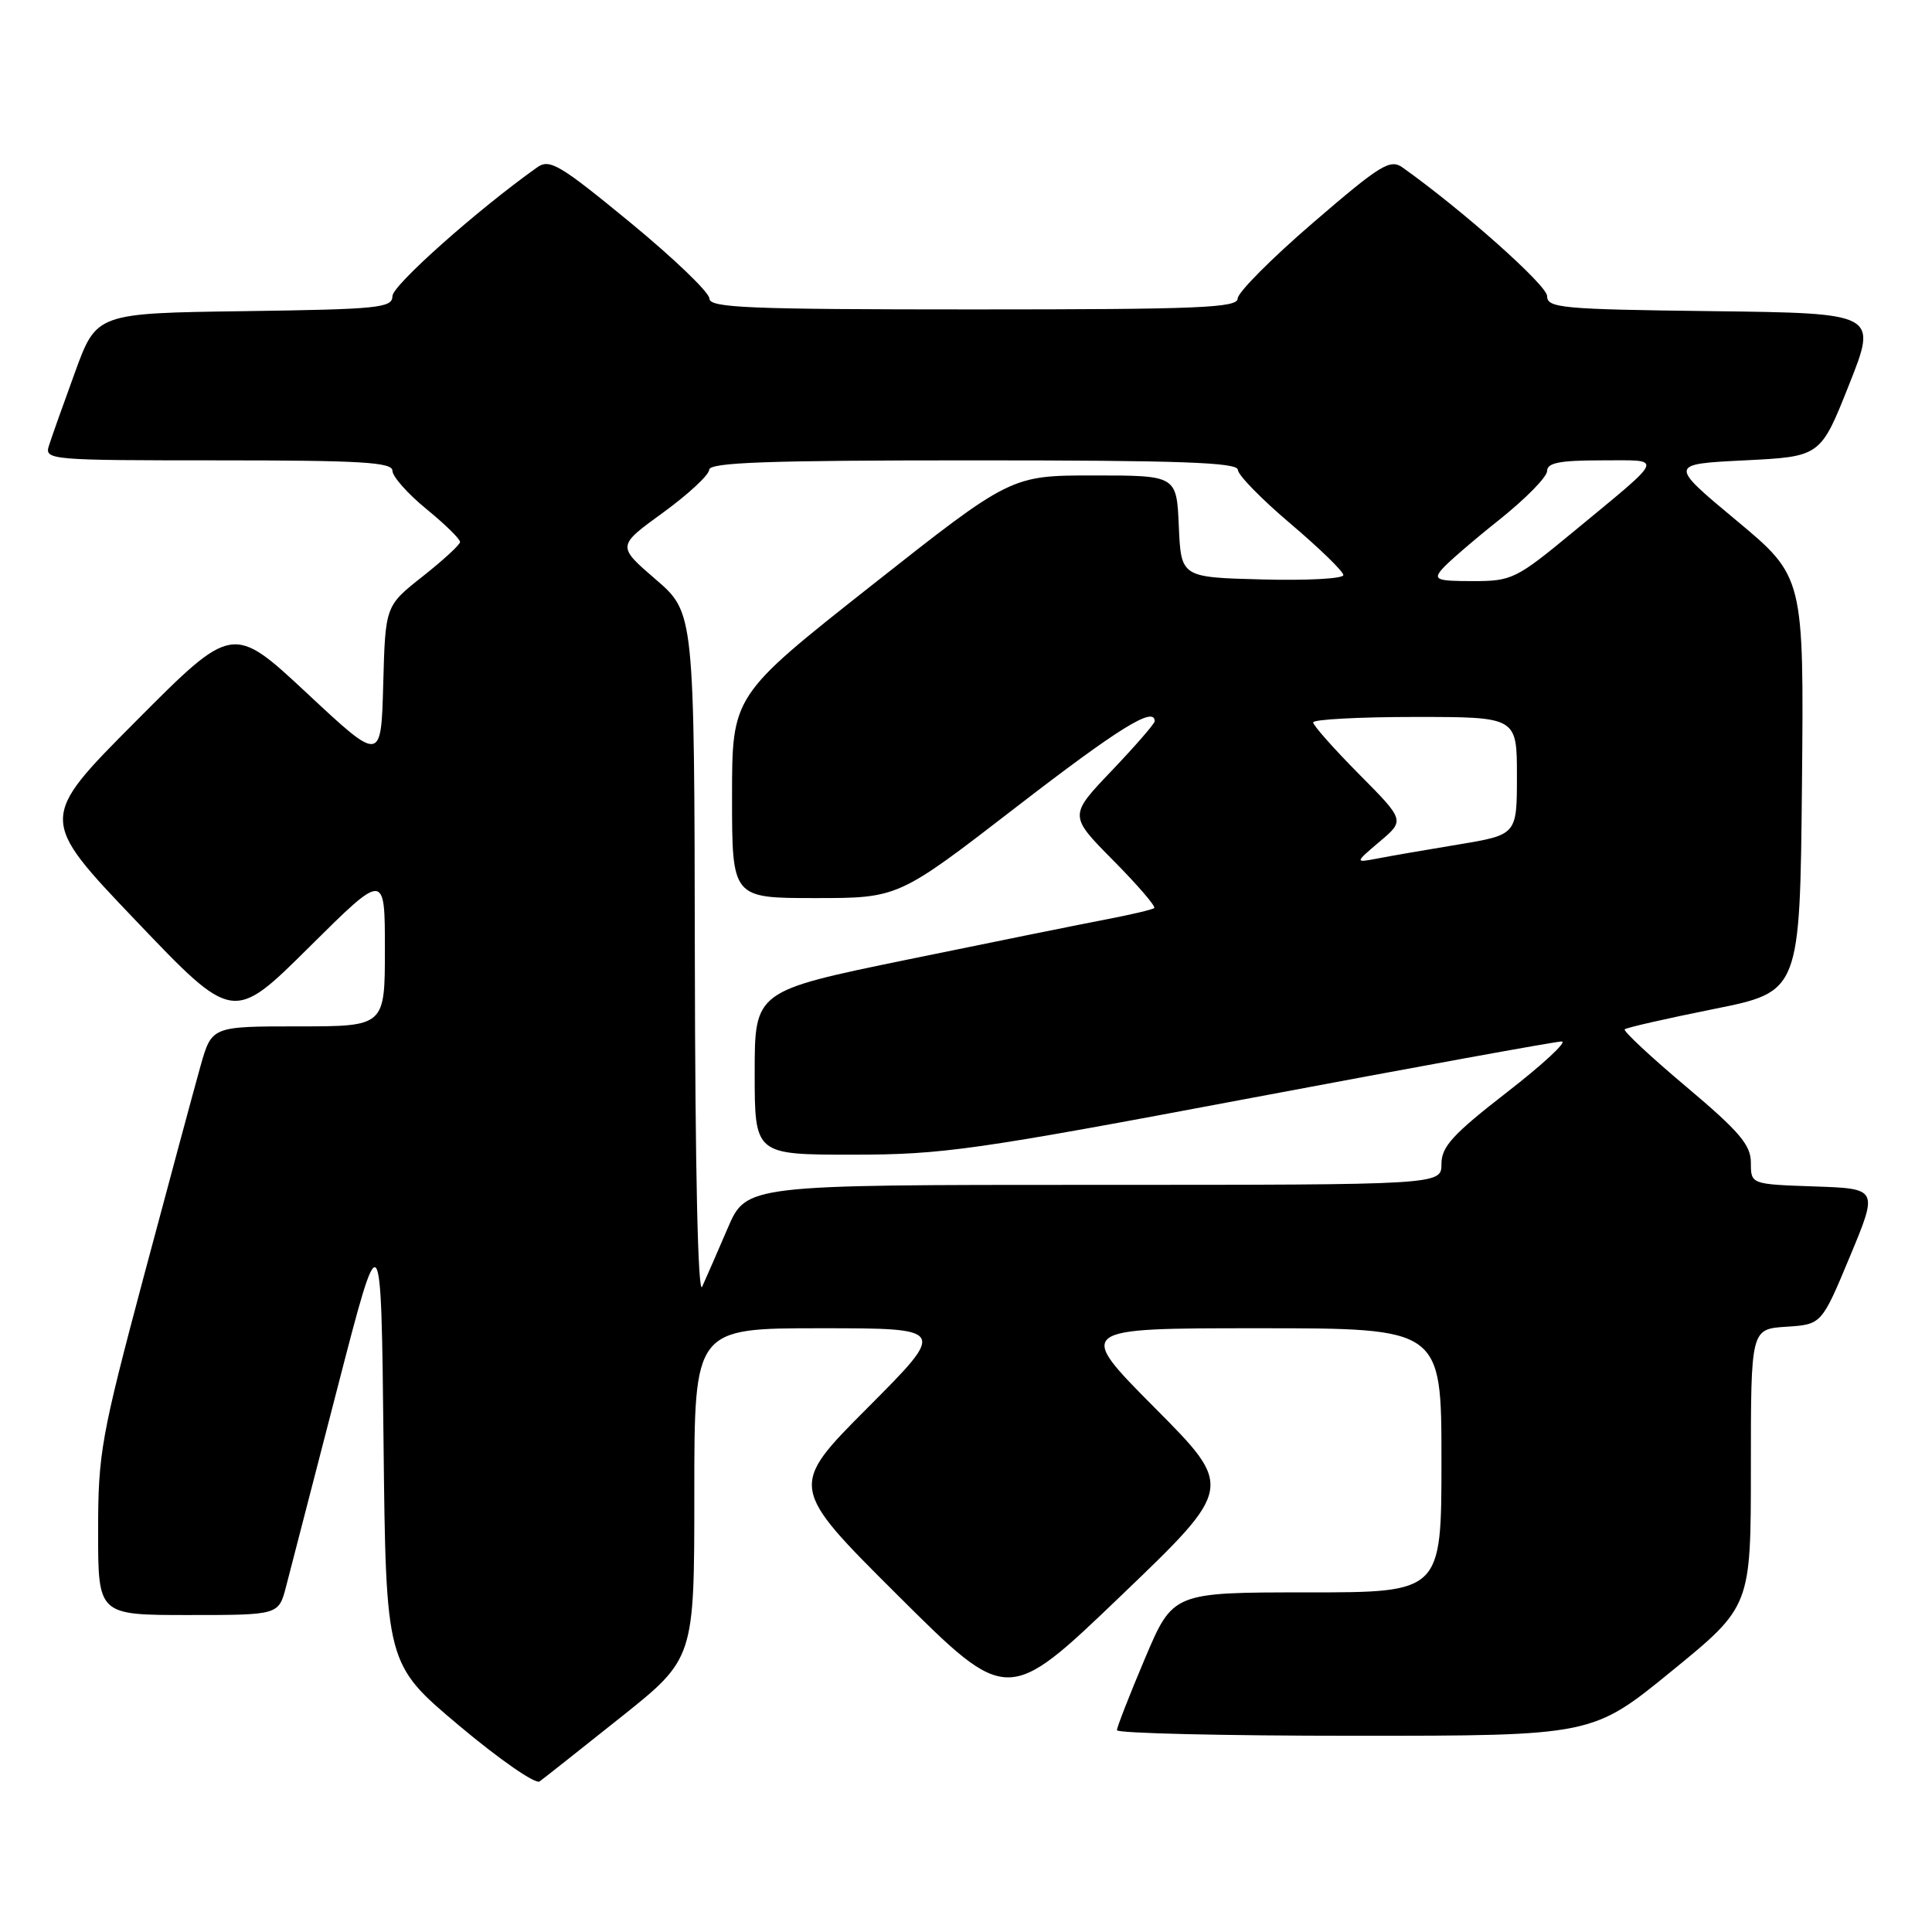 <?xml version="1.0" encoding="UTF-8" standalone="no"?>
<!DOCTYPE svg PUBLIC "-//W3C//DTD SVG 1.1//EN" "http://www.w3.org/Graphics/SVG/1.1/DTD/svg11.dtd" >
<svg xmlns="http://www.w3.org/2000/svg" xmlns:xlink="http://www.w3.org/1999/xlink" version="1.1" viewBox="0 0 256 256">
 <g >
 <path fill="currentColor"
d=" M 82.25 227.55 C 92.00 219.78 92.00 219.78 92.00 197.89 C 92.00 176.00 92.00 176.00 108.73 176.00 C 125.46 176.00 125.46 176.00 114.99 186.51 C 104.52 197.01 104.52 197.01 119.01 211.44 C 133.50 225.86 133.50 225.86 148.50 211.48 C 163.50 197.10 163.50 197.10 153.02 186.55 C 142.54 176.00 142.54 176.00 166.77 176.00 C 191.00 176.00 191.00 176.00 191.00 193.50 C 191.00 211.00 191.00 211.00 173.21 211.00 C 155.42 211.00 155.42 211.00 151.71 219.76 C 149.67 224.58 148.00 228.86 148.00 229.26 C 148.00 229.67 162.18 230.00 179.50 230.00 C 211.00 230.00 211.00 230.00 221.50 221.43 C 232.00 212.86 232.00 212.86 232.00 194.48 C 232.00 176.11 232.00 176.11 236.68 175.80 C 241.37 175.50 241.37 175.50 245.12 166.50 C 248.87 157.50 248.87 157.50 240.43 157.21 C 232.00 156.92 232.00 156.92 232.00 154.07 C 232.00 151.71 230.50 149.95 223.44 144.00 C 218.73 140.04 215.06 136.61 215.28 136.39 C 215.50 136.17 220.82 134.96 227.09 133.70 C 238.50 131.41 238.50 131.41 238.77 103.91 C 239.03 76.42 239.03 76.42 230.08 68.96 C 221.12 61.50 221.12 61.50 231.18 61.00 C 241.23 60.50 241.23 60.50 245.00 51.00 C 248.78 41.50 248.78 41.50 226.89 41.23 C 206.91 40.99 205.00 40.81 205.00 39.23 C 205.00 37.81 193.74 27.80 185.84 22.19 C 184.20 21.03 182.92 21.82 174.00 29.50 C 168.50 34.23 164.00 38.76 164.00 39.55 C 164.00 40.79 158.85 41.00 129.00 41.00 C 99.16 41.00 94.00 40.79 94.00 39.56 C 94.00 38.76 89.28 34.23 83.52 29.49 C 74.14 21.78 72.83 21.00 71.17 22.18 C 63.27 27.79 52.00 37.81 52.00 39.23 C 52.00 40.80 50.20 40.98 32.40 41.23 C 12.79 41.50 12.79 41.50 9.94 49.32 C 8.37 53.62 6.81 58.01 6.48 59.07 C 5.88 60.94 6.61 61.00 28.93 61.00 C 47.88 61.00 52.00 61.25 52.00 62.38 C 52.00 63.14 54.02 65.42 56.50 67.45 C 58.98 69.47 60.98 71.44 60.96 71.82 C 60.94 72.19 58.70 74.25 55.99 76.39 C 51.06 80.28 51.06 80.28 50.78 90.65 C 50.50 101.03 50.50 101.03 40.67 91.85 C 30.83 82.68 30.83 82.68 17.98 95.59 C 5.13 108.50 5.13 108.50 18.01 122.00 C 30.89 135.50 30.89 135.50 40.95 125.52 C 51.00 115.54 51.00 115.54 51.00 125.77 C 51.00 136.00 51.00 136.00 39.53 136.00 C 28.06 136.00 28.06 136.00 26.57 141.25 C 25.76 144.14 22.37 156.71 19.04 169.18 C 13.38 190.43 13.00 192.56 13.00 202.93 C 13.00 214.00 13.00 214.00 24.96 214.00 C 36.92 214.00 36.92 214.00 37.90 210.25 C 38.44 208.19 41.49 196.38 44.69 184.00 C 50.50 161.50 50.50 161.50 50.82 191.00 C 51.14 220.50 51.14 220.50 60.82 228.64 C 66.14 233.11 70.95 236.45 71.50 236.05 C 72.05 235.65 76.89 231.82 82.25 227.55 Z  M 92.07 126.84 C 92.00 81.18 92.00 81.18 86.88 76.77 C 81.75 72.35 81.75 72.35 87.85 67.93 C 91.20 65.49 93.95 62.94 93.97 62.25 C 93.99 61.27 101.68 61.00 129.00 61.00 C 156.32 61.00 164.00 61.27 164.02 62.25 C 164.03 62.94 167.18 66.16 171.02 69.41 C 174.86 72.67 178.00 75.72 178.00 76.20 C 178.00 76.68 173.16 76.94 167.25 76.78 C 156.50 76.50 156.50 76.50 156.20 69.75 C 155.91 63.00 155.91 63.00 144.93 63.00 C 133.96 63.00 133.96 63.00 115.48 77.58 C 97.00 92.17 97.00 92.17 97.00 105.58 C 97.00 119.00 97.00 119.00 108.01 119.00 C 119.03 119.00 119.03 119.00 134.58 107.00 C 148.25 96.45 153.00 93.51 153.00 95.57 C 153.00 95.89 150.44 98.83 147.32 102.11 C 141.63 108.07 141.63 108.07 147.51 114.01 C 150.74 117.27 153.19 120.12 152.94 120.32 C 152.70 120.53 149.80 121.21 146.50 121.84 C 143.20 122.47 131.39 124.86 120.25 127.15 C 100.00 131.31 100.00 131.31 100.00 142.16 C 100.00 153.00 100.00 153.00 112.97 153.00 C 124.92 153.00 129.11 152.40 165.72 145.50 C 187.60 141.38 206.14 138.00 206.93 138.00 C 207.72 138.00 204.45 141.03 199.68 144.73 C 192.49 150.31 191.00 151.94 191.00 154.23 C 191.00 157.00 191.00 157.00 144.94 157.00 C 98.89 157.00 98.89 157.00 96.42 162.75 C 95.06 165.91 93.54 169.40 93.04 170.50 C 92.48 171.73 92.11 154.91 92.07 126.84 Z  M 182.82 111.51 C 186.15 108.70 186.15 108.70 180.07 102.57 C 176.73 99.20 174.00 96.12 174.00 95.72 C 174.00 95.33 180.07 95.00 187.50 95.00 C 201.00 95.00 201.00 95.00 201.00 102.80 C 201.00 110.61 201.00 110.61 193.25 111.90 C 188.99 112.60 184.15 113.44 182.50 113.76 C 179.50 114.33 179.50 114.33 182.82 111.51 Z  M 191.03 75.47 C 191.73 74.62 195.16 71.66 198.65 68.88 C 202.14 66.10 205.00 63.19 205.00 62.41 C 205.00 61.33 206.66 61.00 212.21 61.00 C 220.53 61.00 220.81 60.27 208.53 70.42 C 200.89 76.73 200.35 77.00 195.16 77.00 C 190.42 77.00 189.91 76.81 191.03 75.47 Z "/>
</g>
</svg>
